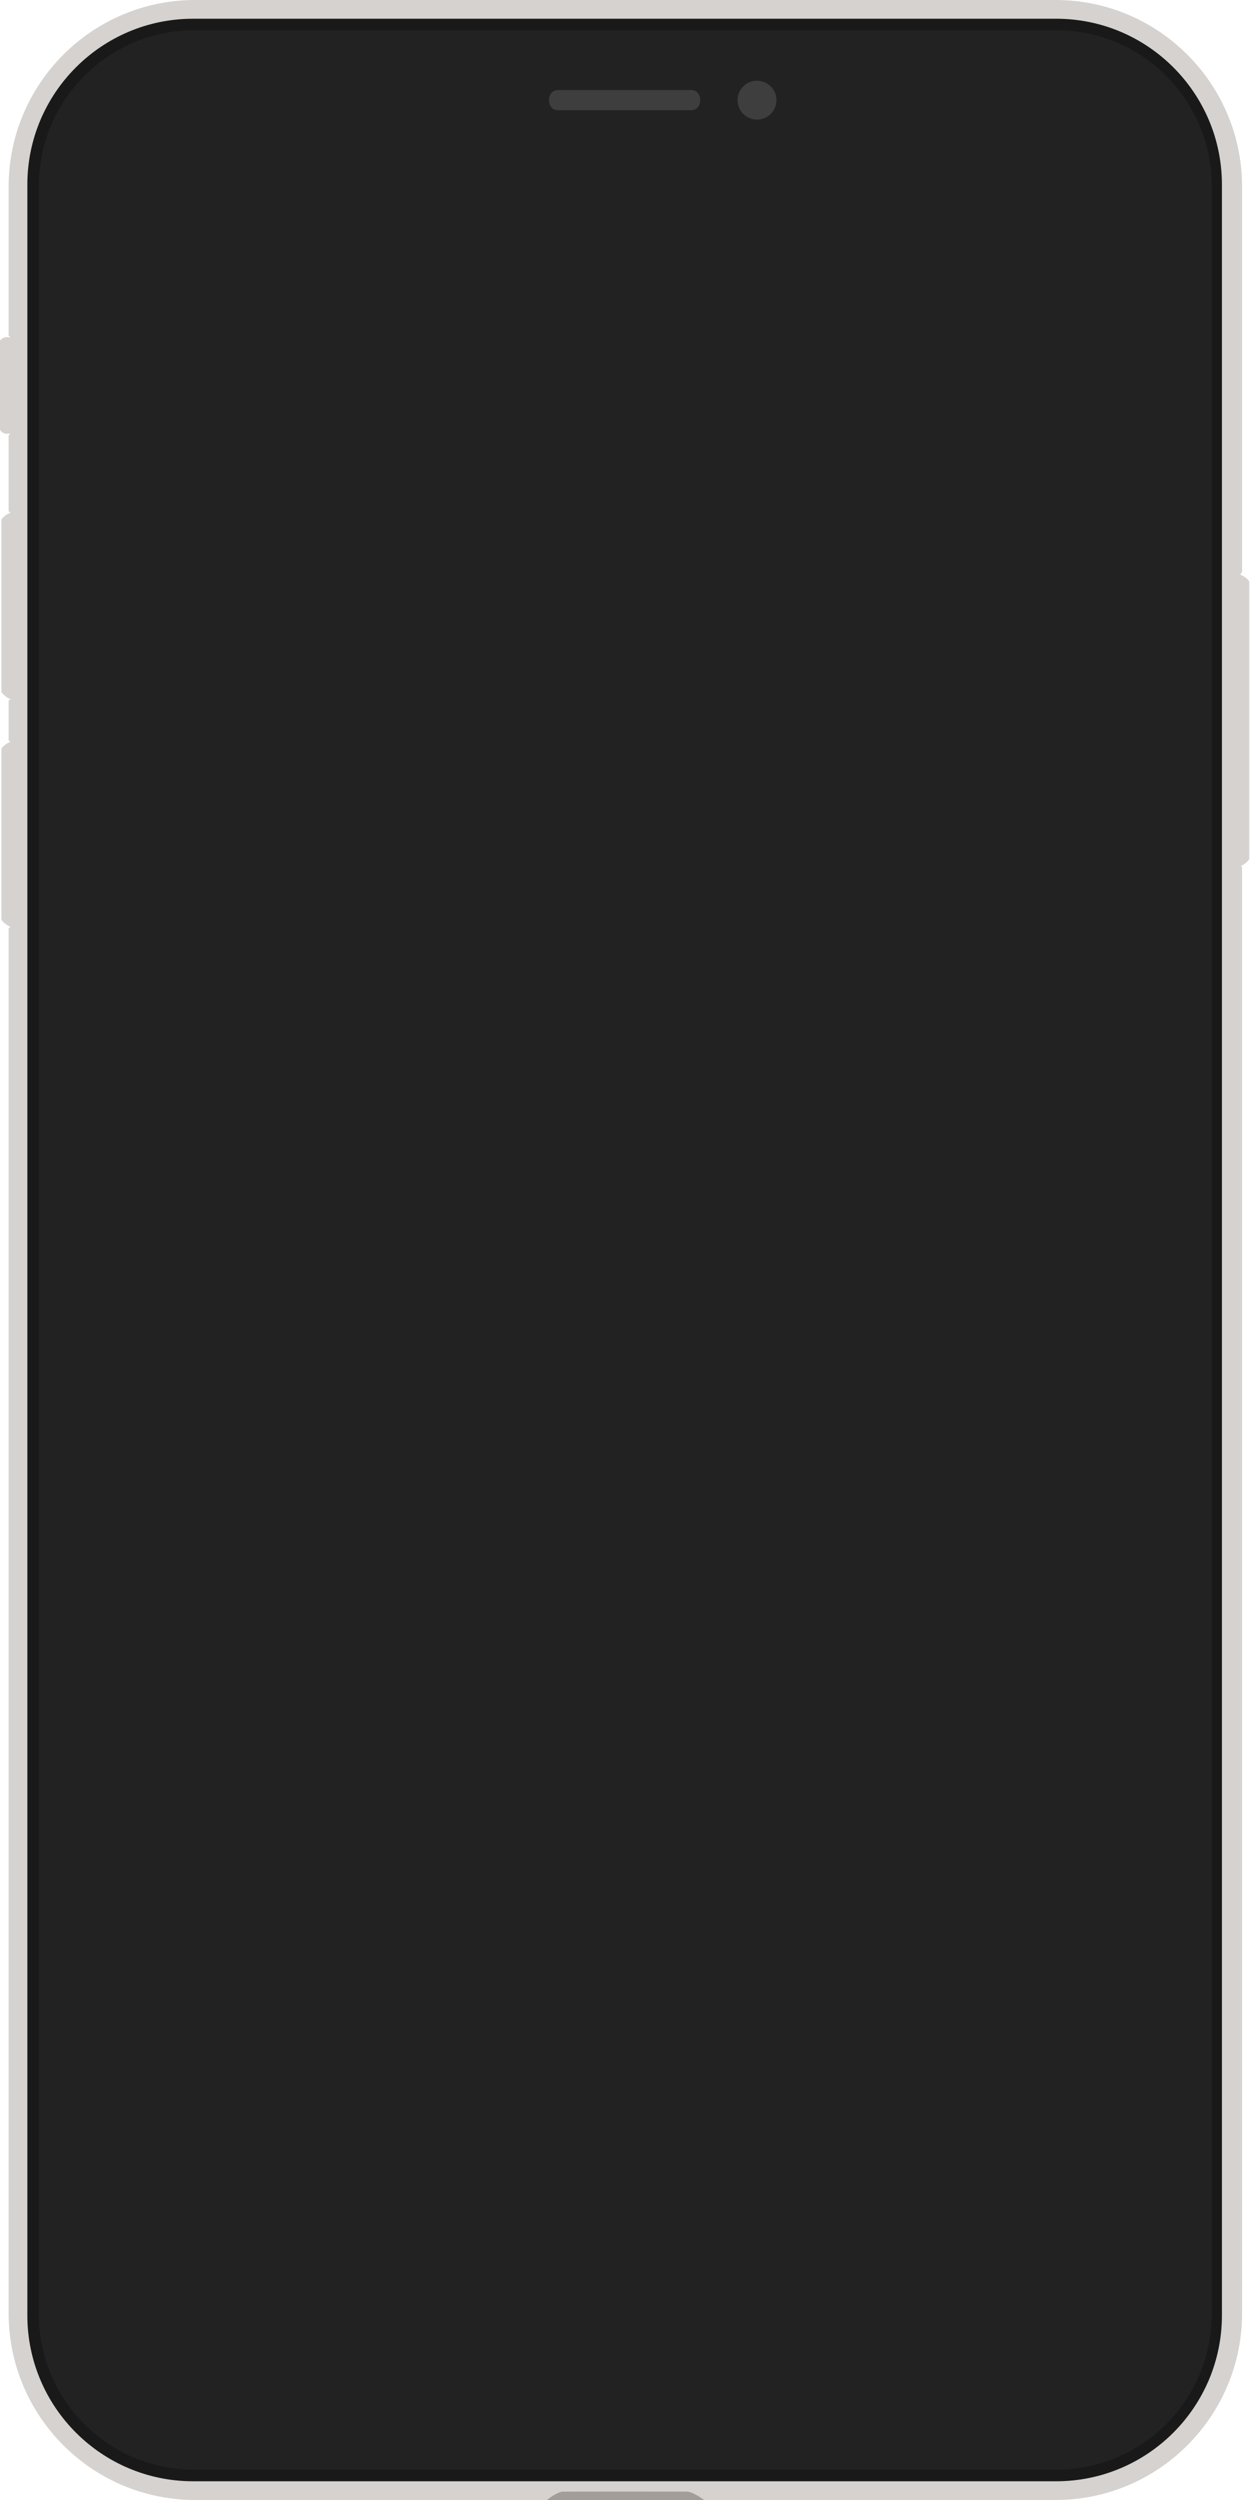 <svg xmlns="http://www.w3.org/2000/svg" width="1296" height="2592" viewBox="0 0 1296 2592">
  <g fill="none" fill-rule="evenodd">
    <g fill="#D5D2CF" transform="translate(0 349.404)">
      <path d="M13.434.18L13.434 100.276 6.208 100.276C3.979 100.276 0 97.643 0 95.721L0 4.365C0 2.333 4.321.18 6.035.18L13.434.18zM14.927 182.441L14.927 375.164 10.684 375.164C8.455 375.164 1.492 369.538 1.492 367.625L1.492 189.619C1.492 187.587 8.798 182.441 10.512 182.441L14.927 182.441zM1281.82 246.686L1281.82 548.455 1286.06 548.455C1288.29 548.455 1295.25 542.838 1295.25 540.916L1295.25 253.854C1295.25 251.821 1287.95 246.686 1286.23 246.686L1281.82 246.686zM14.927 419.976L14.927 611.207 10.684 611.207C8.455 611.207 1.492 605.631 1.492 603.729L1.492 427.104C1.492 425.082 8.798 419.976 10.512 419.976L14.927 419.976z"/>
    </g>
    <g transform="translate(8)">
      <path fill="#D5D2CF" d="M1279.79,193.654 C1279.79,86.77 1193.11,0 1086.36,0 L194.379,0 C87.625,0 0.953,86.77 0.953,193.654 L0.953,348.083 C0.953,348.083 3.916,349.585 3.938,352.568 C3.938,352.668 3.938,387.328 3.938,400.323 C3.938,411.216 3.938,446.687 3.938,446.687 C3.94,449.741 0.953,451.172 0.953,451.172 L0.953,530.354 C0.953,530.354 5.43,530.414 5.43,545.291 C5.43,575.216 5.452,699.149 5.43,711.123 C5.403,725.97 0.953,726.06 0.953,726.06 L0.953,767.889 C0.953,767.889 5.404,767.959 5.43,782.826 C5.483,812.711 5.445,942.381 5.43,947.166 C5.382,961.963 0.953,962.104 0.953,962.104 L0.953,2398.35 C0.953,2505.228 87.625,2592 194.379,2592 L1086.36,2592 C1193.11,2592 1279.79,2505.228 1279.79,2398.35 L1279.79,899.361 C1279.79,899.361 1276.81,897.689 1276.8,878.437 C1276.78,829.73 1276.75,654.067 1276.8,606.542 C1276.81,594.658 1279.79,593.096 1279.79,593.096 L1279.79,193.654 Z"/>
      <path fill="#191919" d="M1258.89,191.482 C1258.89,96.522 1181.89,19.422 1087.04,19.422 L192.209,19.422 C97.359,19.422 20.352,96.522 20.352,191.482 L20.352,2400.522 C20.352,2495.483 97.359,2572.579 192.209,2572.579 L1087.04,2572.579 C1181.89,2572.579 1258.89,2495.483 1258.89,2400.522 L1258.89,191.482 Z"/>
      <path fill="#000" d="M559,2592 C559,2592 569.639,2583.34 576,2583.323 C612.053,2583.229 612.048,2583.23 638.338,2583.24 C663.919,2583.25 663.956,2583.27 704,2583.323 C710.659,2583.332 722,2592 722,2592 L559,2592 Z" opacity=".25"/>
    </g>
    <g fill="#222" transform="translate(40 31.036)">
      <path d="M1055.23,2529.591 L161.351,2529.591 C72.459,2529.591 0.29,2457.329 0.29,2368.322 L0.29,161.607 C0.29,72.604 72.458,0.34 161.351,0.34 L1055.23,0.34 C1144.12,0.34 1216.29,72.604 1216.29,161.607 L1216.29,2368.322 C1216.29,2457.289 1144.19,2529.527 1055.23,2529.591 Z"/>
      <path d="M1056.56,2482 C1119.96,2481.999 1171,2430.637 1171,2367.373 L1171,160.63 C1171,97.37 1119.96,46 1056.56,46 L940.614,46 C930.995,45.98 922.75,52.83 922.662,63.91 C922.635,67.35 928.699,139.79 843.987,140.02 L608.5,139.56 L373.013,140.02 C288.301,139.79 294.365,67.35 294.338,63.91 C294.25,52.83 286.005,45.98 276.386,46 L160.445,46 C97.038,46 46,97.37 46,160.63 L46,2367.373 C46,2430.637 97.038,2482 160.445,2482 L1056.56,2482 Z"/>
    </g>
    <g fill="#3E3E3E" transform="translate(569 83.096)">
      <path d="M.224 20.734C.224 27.342 4.316 31.196 9.366 31.196L147.794 31.196C152.844 31.196 156.936 27.342 156.936 20.734 156.936 14.126 152.844 10.272 147.794 10.272L9.366 10.272C4.316 10.272.224 14.126.224 20.734zM195.712 20.734C195.712 31.867 204.728 40.897 215.857 40.897 226.985 40.897 236.002 31.867 236.002 20.734 236.002 9.591 226.985.561 215.857.561 204.728.561 195.712 9.591 195.712 20.734z"/>
    </g>
  </g>
</svg>
